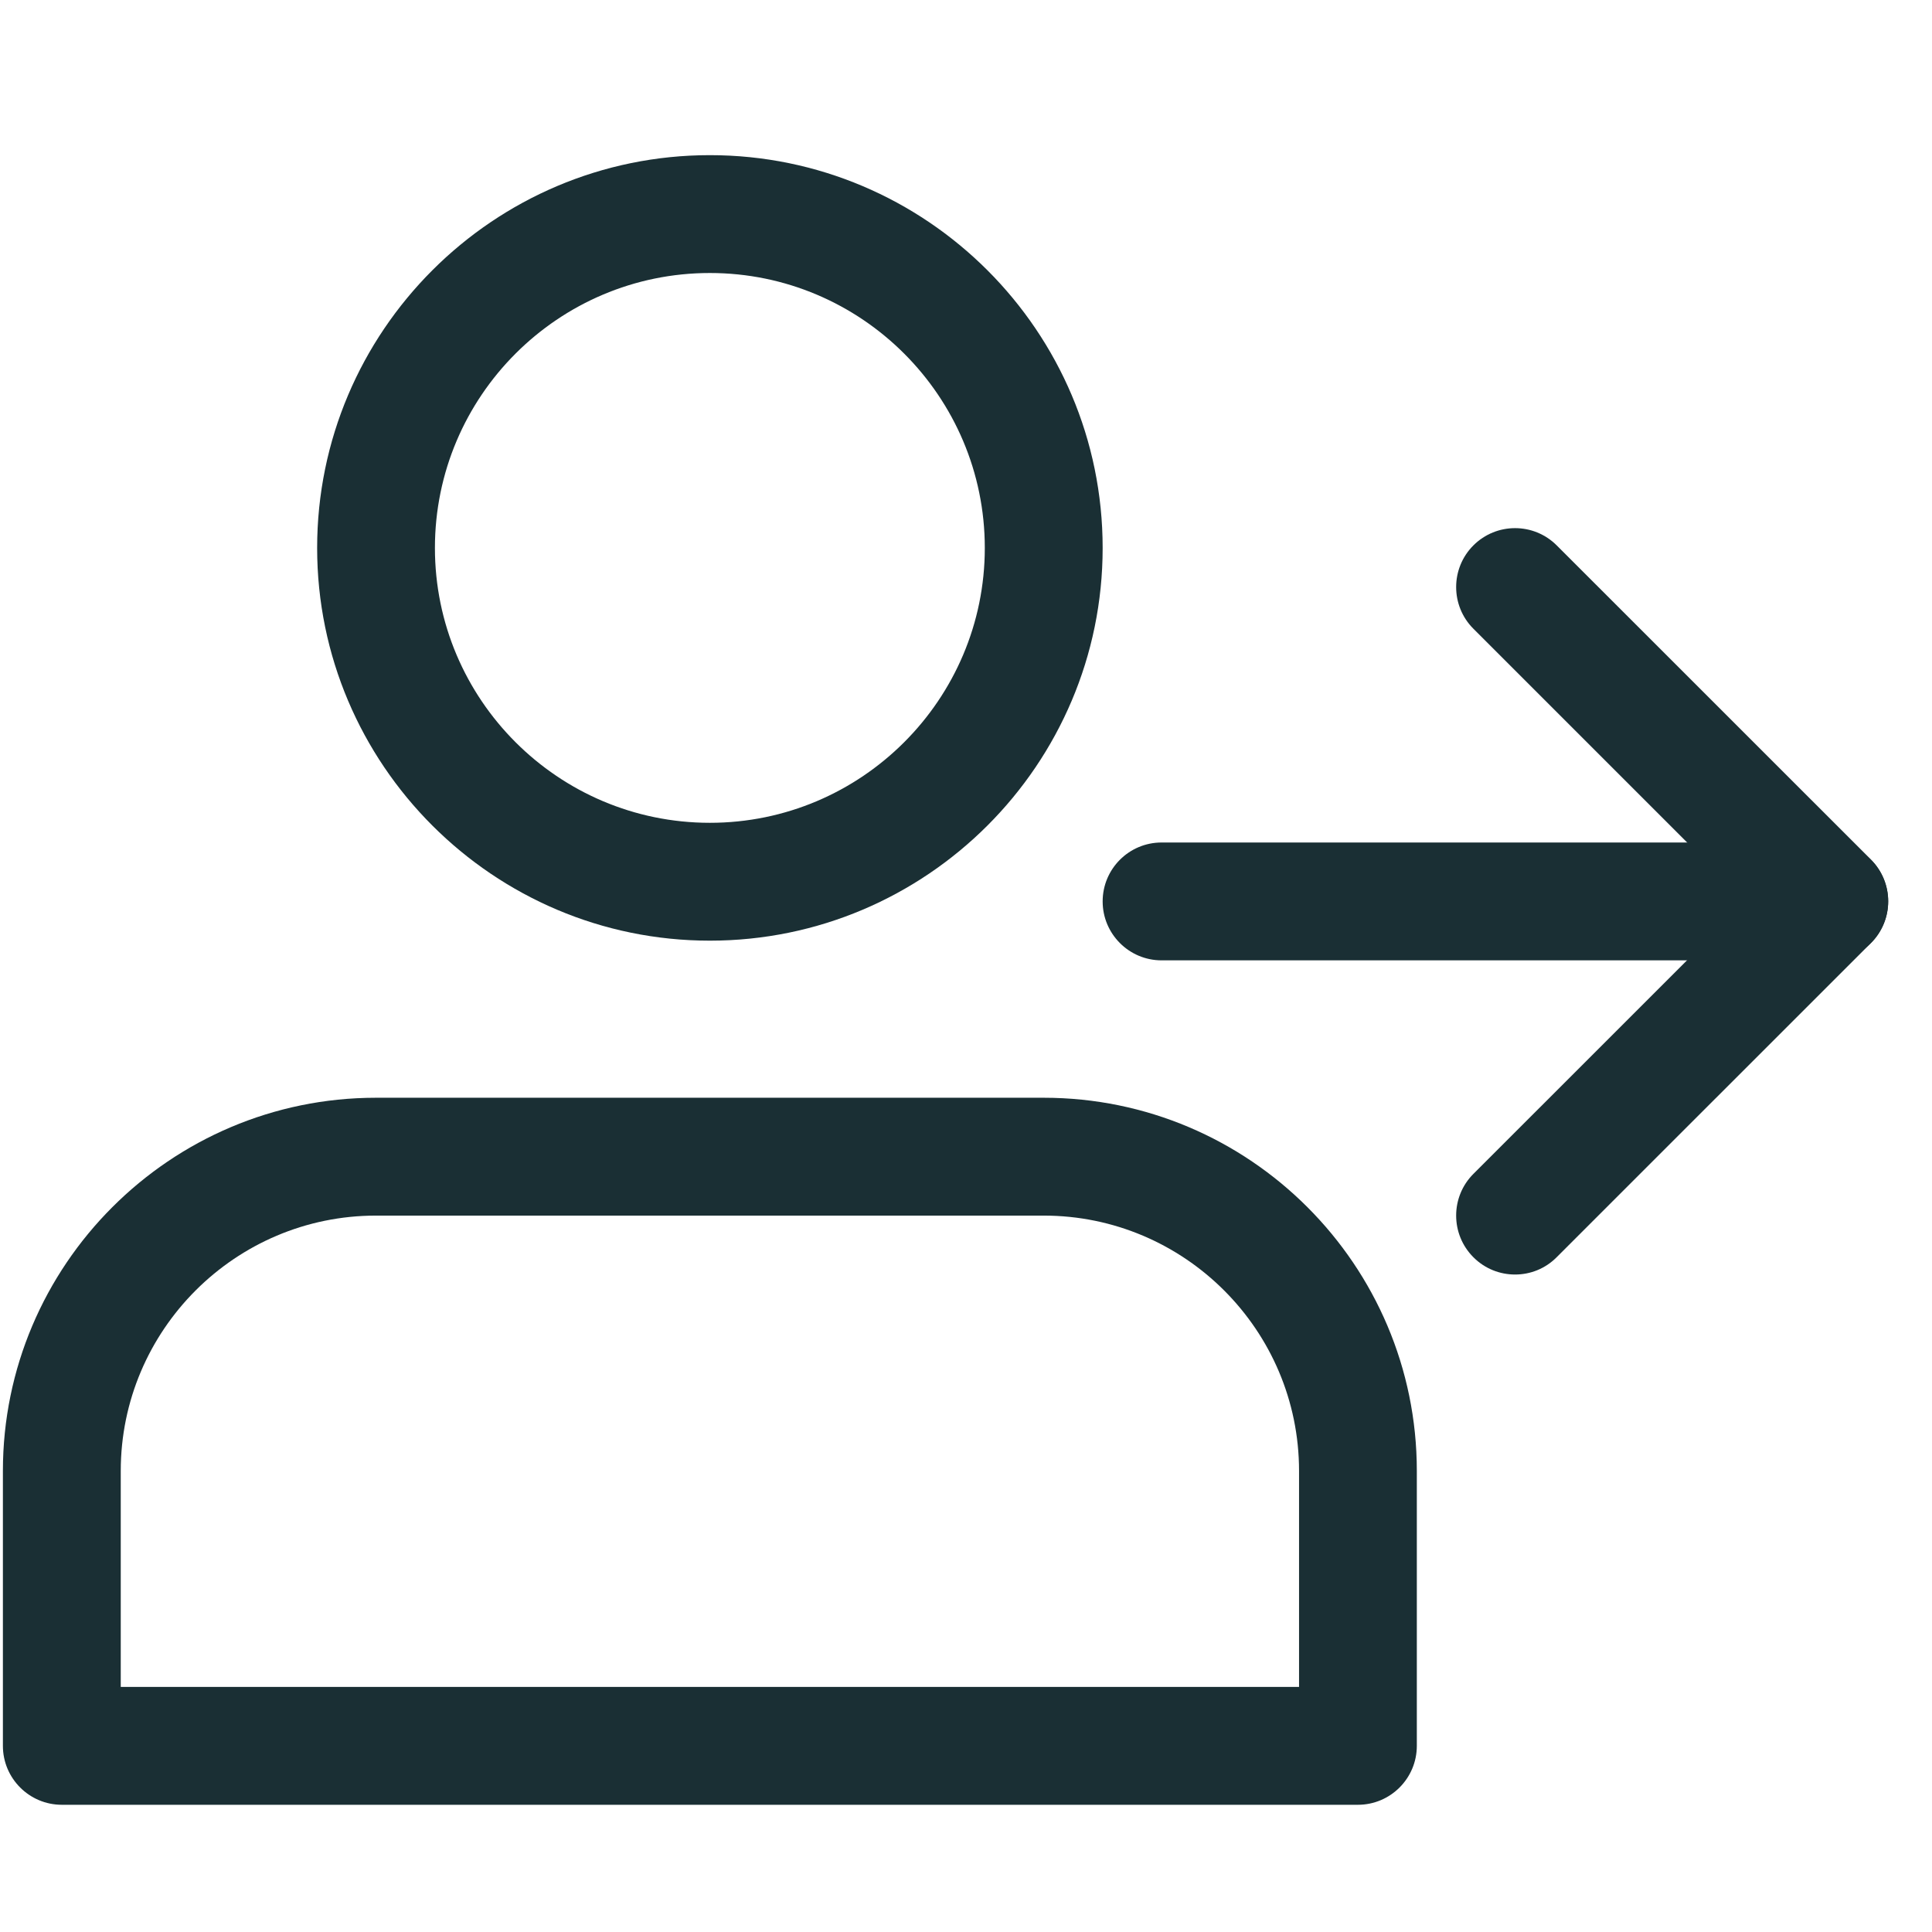 <svg width="26" height="26" viewBox="0 0 26 26" fill="none" xmlns="http://www.w3.org/2000/svg">
<g>
<path d="M9.553 12.659C6.639 12.659 4.268 10.288 4.268 7.374C4.268 4.459 6.639 2.088 9.553 2.088C12.468 2.088 14.839 4.459 14.839 7.374C14.839 10.288 12.468 12.659 9.553 12.659ZM9.553 3.674C7.513 3.674 5.853 5.333 5.853 7.374C5.853 9.414 7.513 11.073 9.553 11.073C11.593 11.073 13.253 9.414 13.253 7.374C13.253 5.333 11.593 3.674 9.553 3.674Z" fill="#1A2F34"/>
<path d="M18.274 24.288H0.832C0.394 24.288 0.039 23.932 0.039 23.495V19.795C0.039 17.026 2.292 14.773 5.06 14.773H14.046C16.815 14.773 19.067 17.026 19.067 19.795V23.495C19.067 23.932 18.712 24.288 18.274 24.288ZM1.625 22.702H17.482V19.795C17.482 17.901 15.94 16.359 14.046 16.359H5.06C3.166 16.359 1.625 17.901 1.625 19.795V22.702Z" fill="#1A2F34"/>
<path d="M24.617 12.924H15.632C15.194 12.924 14.839 12.568 14.839 12.131C14.839 11.693 15.194 11.338 15.632 11.338H24.617C25.055 11.338 25.41 11.693 25.41 12.131C25.41 12.568 25.055 12.924 24.617 12.924Z" fill="#1A2F34"/>
<path d="M20.389 17.152C20.186 17.152 19.983 17.075 19.828 16.919C19.519 16.61 19.519 16.107 19.828 15.798L23.497 12.13L19.828 8.461C19.519 8.152 19.519 7.649 19.828 7.34C20.138 7.03 20.64 7.03 20.95 7.34L25.179 11.568C25.488 11.878 25.488 12.38 25.179 12.69L20.95 16.918C20.795 17.075 20.592 17.152 20.389 17.152Z" fill="#1A2F34"/>
</g>
</svg>
